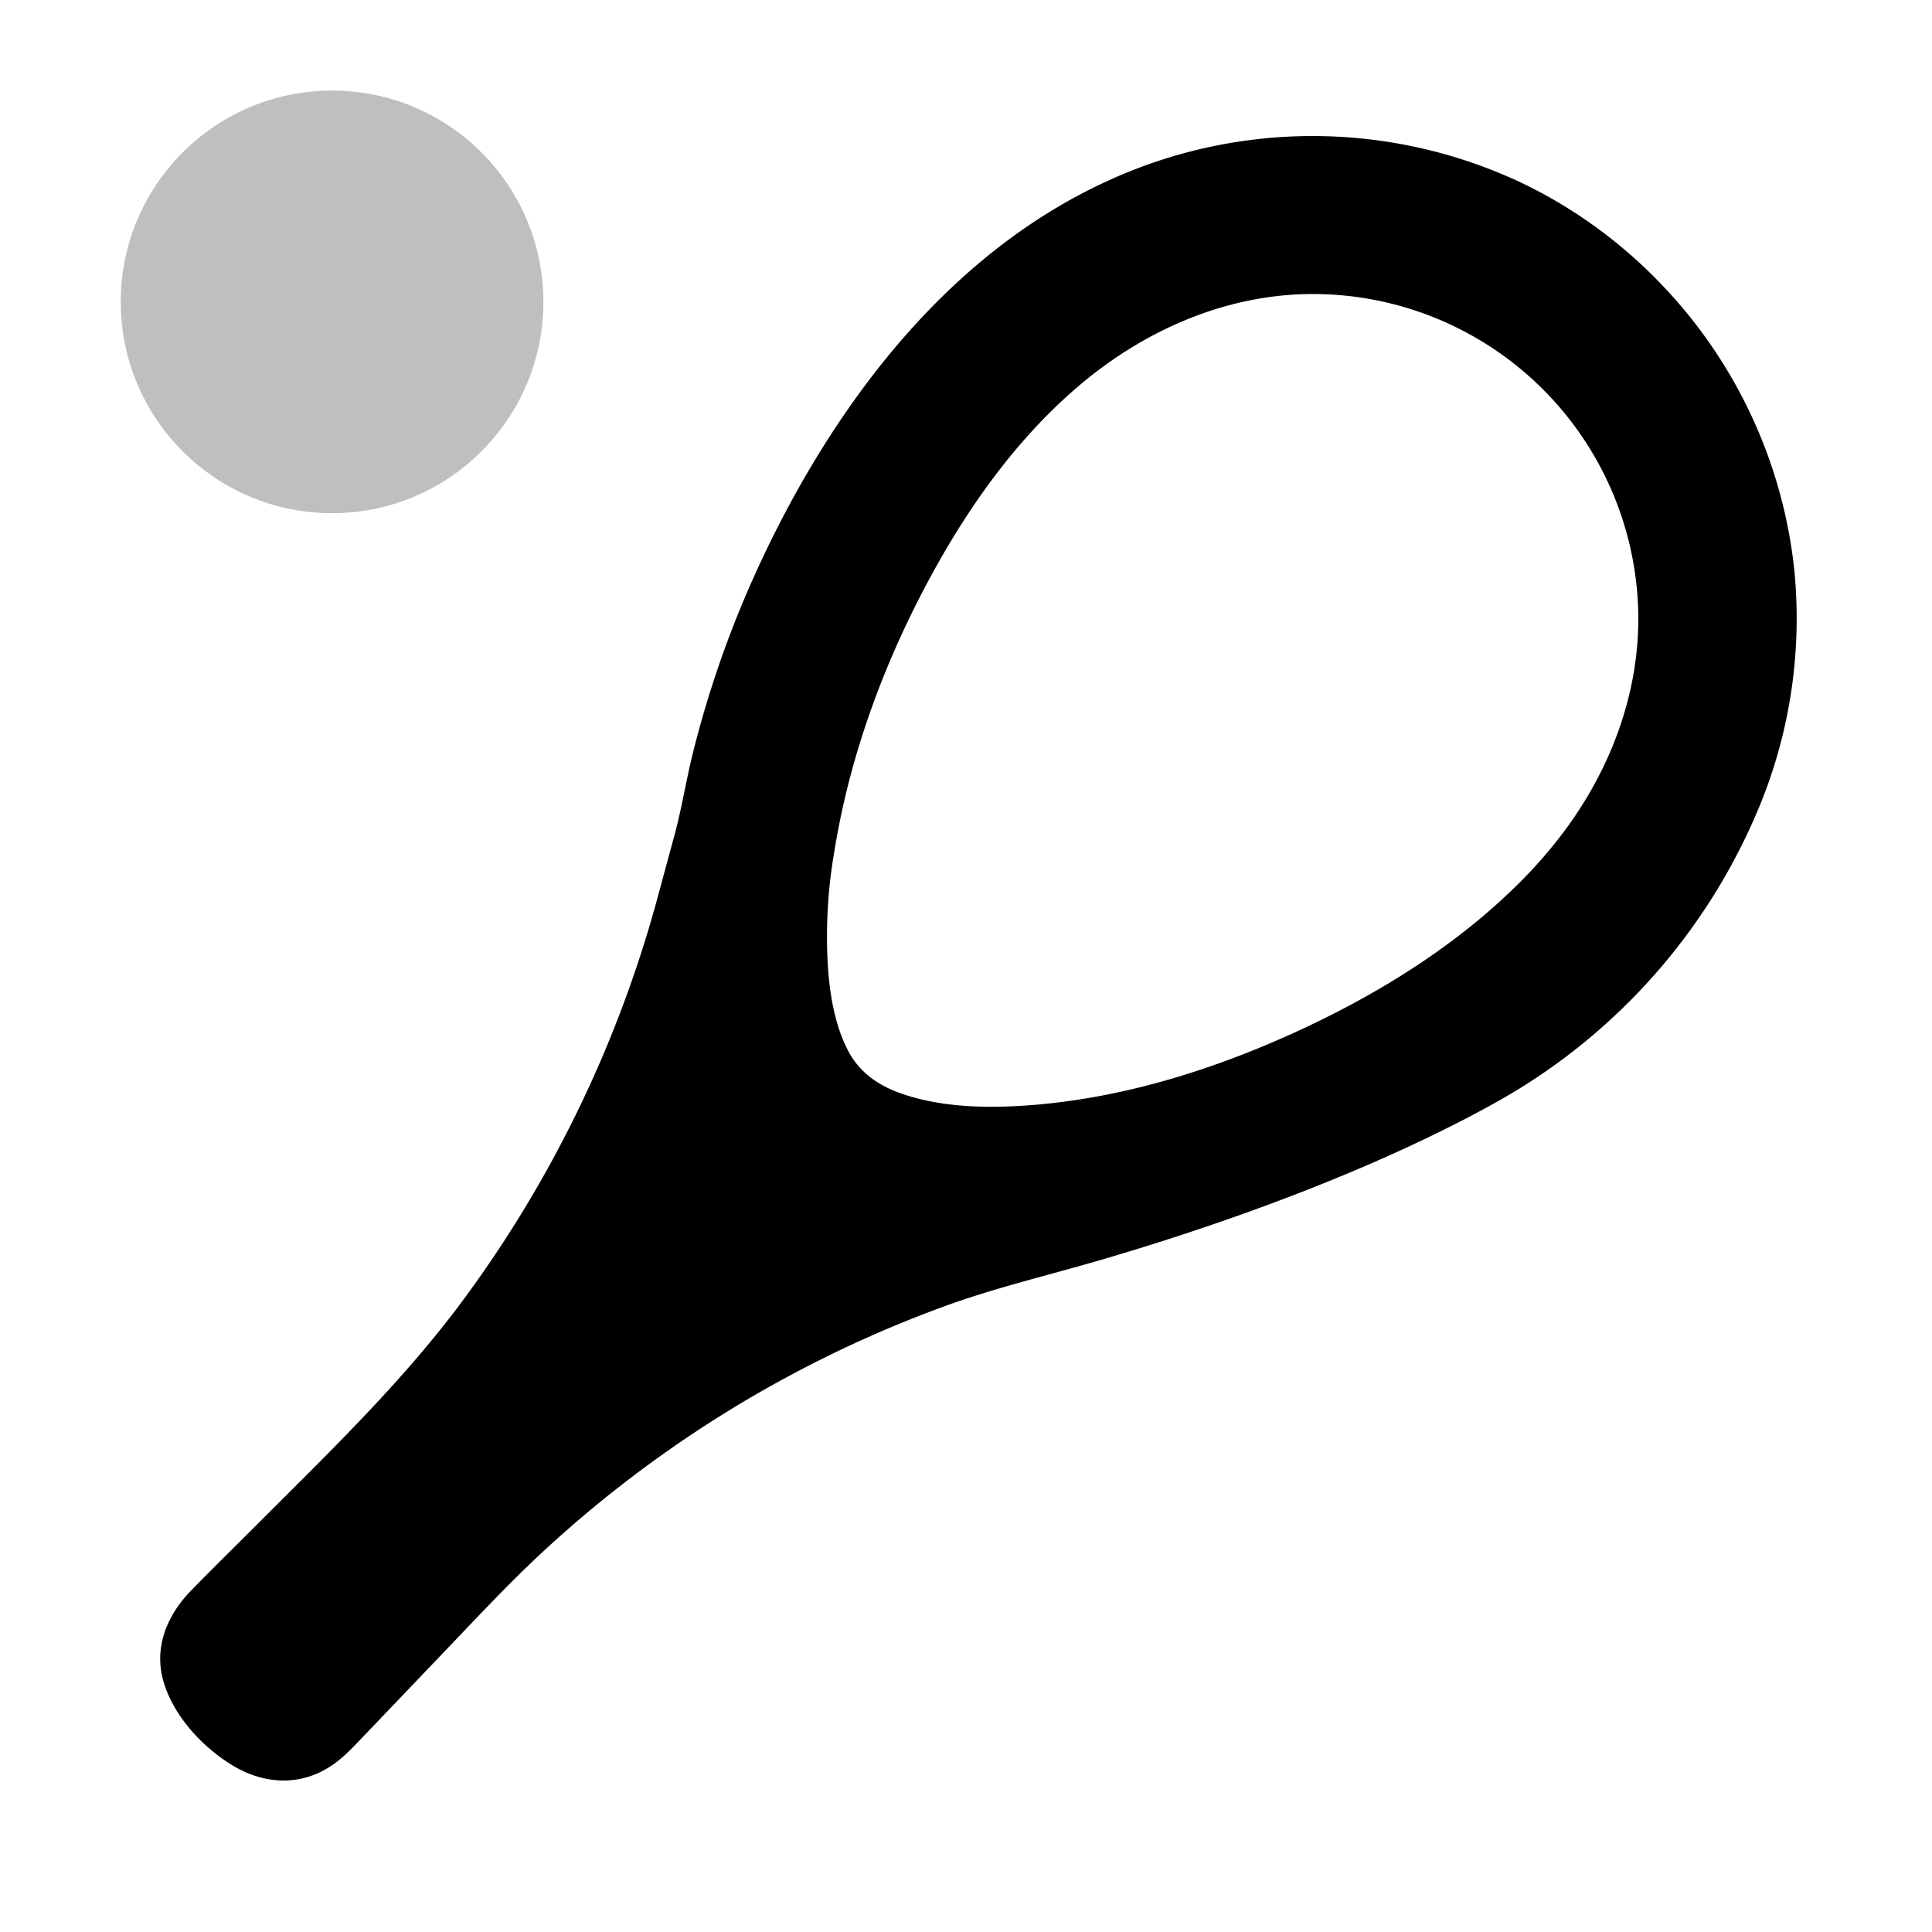 <svg xmlns="http://www.w3.org/2000/svg" viewBox="0 0 512 512">
  <circle cx="88" cy="80" r="56" fill="currentColor" class="ci-secondary" opacity="0.25"/>
  <path fill="currentColor" d="M475.48,150.781A129.008,129.008,0,0,0,440,75.063a127.61,127.61,0,0,0-31.371-23.869Q405.487,49.5,402.267,48a129.957,129.957,0,0,0-104.818-1.78c-1.362.571-2.708,1.168-4.044,1.78-37.231,17.05-64.691,49.759-83.922,85.246Q204.4,142.633,200,152.4a276.509,276.509,0,0,0-16.478,47.573c-1.74,7.088-2.862,14.285-4.771,21.326q-2.172,8.019-4.346,16.037a320.29,320.29,0,0,1-52.041,107.7c-16.052,21.544-35.346,40.04-54.265,58.986-5.8,5.805-11.661,11.552-17.394,17.419-6.658,6.813-10.2,15.632-7.127,25.006,2.861,8.733,10.1,16.5,17.827,21.27,8.279,5.107,17.954,5.784,26.252.326,3.326-2.188,5.945-5.054,8.665-7.9l23.954-25.072c7.543-7.9,15.012-15.854,23.007-23.3a316.072,316.072,0,0,1,106.751-65.5c13.746-5.031,27.946-8.345,41.971-12.457,15.041-4.41,29.092-9.055,42.066-13.81,25.694-9.416,47.153-19.263,63.619-28.573a159.36,159.36,0,0,0,68.5-77.549A130.583,130.583,0,0,0,475.48,150.781Zm-61.27,69.94a124.636,124.636,0,0,1-11.435,13.107c-16.489,16.49-36.8,29.165-57.858,38.957-22.591,10.5-47.155,18.269-72.1,20.117-10.922.809-22.416.635-32.931-2.75-6.584-2.119-12.013-5.626-15.213-11.853-3.277-6.379-4.578-13.737-5.179-20.818a130.989,130.989,0,0,1,1.571-31.574c3.864-24.279,12.342-47.94,23.735-69.679,10.545-20.123,23.955-39.5,41.419-54.24C303.1,87.736,324.04,78.379,346.328,77.934a86.264,86.264,0,0,1,87.719,81.6C435.238,181.672,427.445,203.155,414.21,220.721Z" class="ci-primary"/>
</svg>
